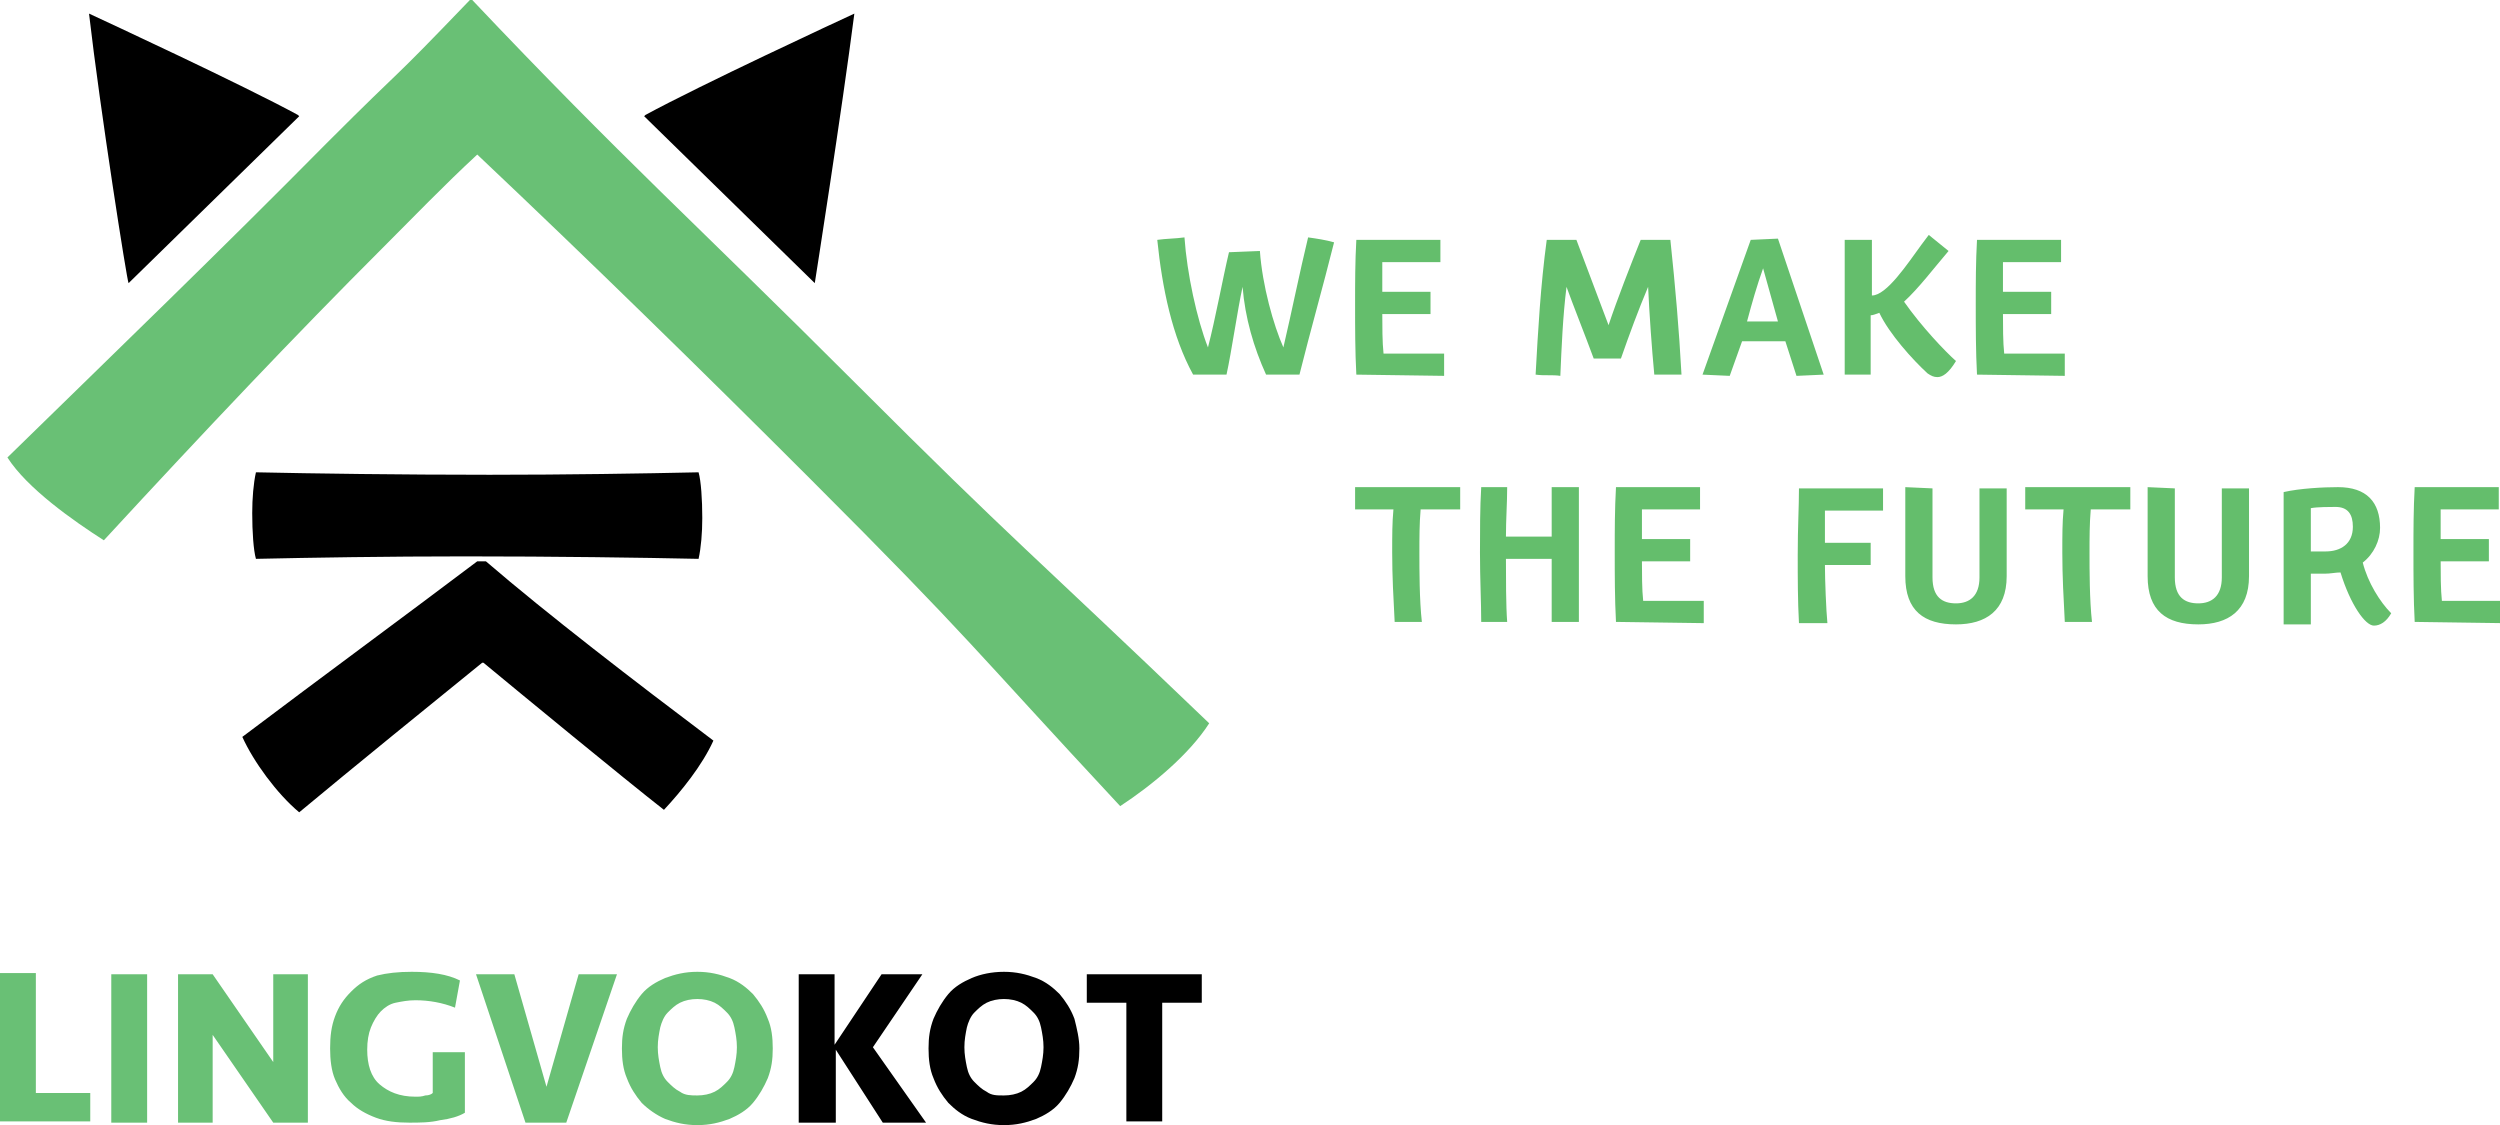 <svg id="Layer_1" xmlns="http://www.w3.org/2000/svg" viewBox="-409 335.4 202.2 91"><style>.st0{fill:#69c075}.st1{fill:#64be6c}</style><path d="M-369.7 380.8c5 4.3 11.9 9.6 18.4 14.5-.9 2-2.6 4.1-4 5.6-3.2-2.5-11.7-9.5-14.6-11.9h-.1c-3.7 3-10.6 8.6-14.8 12.1-1.8-1.5-3.7-4.1-4.6-6.1 6.9-5.2 12.9-9.6 19-14.2h.7zm.3-7c6.2 0 12.4-.1 16.9-.2.2.7.3 2.2.3 3.7 0 1.2-.1 2.4-.3 3.3-4.6-.1-11.7-.2-18.9-.2-6.2 0-12.4.1-16.9.2-.2-.7-.3-2.2-.3-3.7 0-1.2.1-2.4.3-3.3 4.6.1 11.8.2 18.9.2z"/><path class="st0" d="M-378.1 355.5c-7 7-14.2 14.6-22.5 23.6-2.5-1.6-6.2-4.2-7.8-6.7 8.6-8.4 17.3-16.8 25.8-25.4 7-7 4.5-4.2 11.7-11.7 12.3 13 18.1 18.1 31.1 31.1s14 13.5 28.6 27.5c-1.6 2.5-4.6 5-7.2 6.7-12.2-13.1-11.9-13.3-25.1-26.5-8.8-8.8-17.8-17.6-26.9-26.2-2.7 2.5-5.2 5.1-7.7 7.6z"/><path d="M-401.8 336.5c1.3.6 12.5 5.8 16.9 8.2l.1.1-13.8 13.5c-.1 0-2.3-14-3.2-21.8zm58.7 21.8l-13.8-13.5.1-.1c4.4-2.4 15.6-7.6 16.9-8.2-1 7.8-3.2 21.8-3.2 21.8z"/><path class="st0" d="M-406.1 414.2v9.6h4.4v2.3h-7.3v-12h2.9zm9 12h-2.9v-12h2.9v12zm10.2 0l-4.9-7.1v7.1h-2.8v-12h2.8l4.9 7.1v-7.1h2.8v12h-2.8zm11.2-12.2c1.6 0 2.9.2 3.9.7l-.4 2.2c-1-.4-2.1-.6-3.2-.6-.6 0-1.1.1-1.6.2s-.9.4-1.2.7c-.3.3-.6.8-.8 1.3s-.3 1.1-.3 1.8c0 1.2.3 2.2 1 2.8.7.6 1.6 1 2.9 1 .3 0 .5 0 .8-.1.3 0 .5-.1.6-.2v-3.3h2.6v4.9c-.5.3-1.2.5-2 .6-.8.2-1.7.2-2.5.2-1 0-1.9-.1-2.7-.4s-1.5-.7-2-1.2c-.6-.5-1-1.2-1.3-1.9-.3-.7-.4-1.6-.4-2.5 0-1 .1-1.8.4-2.6.3-.8.7-1.4 1.3-2 .6-.6 1.2-1 2.1-1.3.8-.2 1.7-.3 2.8-.3zm12.5 12.2h-3.3l-4-12h3.1l2.6 9.1 2.6-9.1h3.1l-4.1 12zm16.7-6c0 .9-.1 1.6-.4 2.4-.3.7-.7 1.4-1.2 2-.5.6-1.2 1-1.9 1.3-.8.3-1.6.5-2.6.5s-1.8-.2-2.6-.5c-.7-.3-1.4-.8-1.9-1.3-.5-.6-.9-1.2-1.2-2-.3-.7-.4-1.5-.4-2.4s.1-1.6.4-2.4c.3-.7.7-1.4 1.2-2 .5-.6 1.2-1 1.9-1.3.8-.3 1.6-.5 2.6-.5s1.8.2 2.6.5 1.4.8 1.9 1.3c.5.6.9 1.2 1.2 2 .3.7.4 1.5.4 2.4zm-6.1 3.8c.5 0 1-.1 1.4-.3.4-.2.7-.5 1-.8.3-.3.5-.7.6-1.2.1-.5.2-1 .2-1.6s-.1-1.1-.2-1.6-.3-.9-.6-1.2-.6-.6-1-.8c-.4-.2-.9-.3-1.4-.3-.5 0-1 .1-1.4.3-.4.2-.7.5-1 .8s-.5.8-.6 1.2c-.1.5-.2 1-.2 1.6s.1 1.1.2 1.6.3.9.6 1.2c.3.3.6.6 1 .8.4.3.9.3 1.4.3z"/><path d="M-344.4 426.2v-12h2.9v5.7l3.8-5.7h3.3l-4 5.9 4.3 6.1h-3.5l-3.8-5.9v5.9h-3zm22.7-6c0 .9-.1 1.6-.4 2.4-.3.7-.7 1.4-1.2 2-.5.6-1.2 1-1.9 1.3-.8.3-1.6.5-2.6.5s-1.8-.2-2.6-.5-1.4-.8-1.9-1.3c-.5-.6-.9-1.2-1.2-2-.3-.7-.4-1.5-.4-2.4s.1-1.6.4-2.4c.3-.7.7-1.4 1.2-2 .5-.6 1.2-1 1.9-1.3s1.6-.5 2.6-.5 1.8.2 2.6.5 1.4.8 1.9 1.3c.5.6.9 1.2 1.2 2 .2.8.4 1.6.4 2.4zm-6.1 3.8c.5 0 1-.1 1.4-.3.4-.2.7-.5 1-.8.3-.3.5-.7.6-1.2.1-.5.2-1 .2-1.6s-.1-1.1-.2-1.6-.3-.9-.6-1.2-.6-.6-1-.8c-.4-.2-.9-.3-1.4-.3-.5 0-1 .1-1.4.3-.4.2-.7.5-1 .8s-.5.8-.6 1.2c-.1.5-.2 1-.2 1.6s.1 1.1.2 1.6.3.9.6 1.2c.3.3.6.6 1 .8.4.3.8.3 1.4.3zm16-9.8v2.3h-3.2v9.6h-2.9v-9.6h-3.2v-2.3h9.3z"/><path class="st1" d="M-312.5 365.7c-1.7-3.1-2.5-7-2.9-10.9.7-.1 1.5-.1 2.2-.2.2 2.9 1 6.6 1.9 8.9.6-2.3 1.2-5.6 1.7-7.7l2.5-.1c.2 2.8 1.1 6 1.9 7.8.7-3 1.3-6 2-8.9.7.1 1.4.2 2.1.4-.9 3.6-1.9 7.1-2.8 10.7h-2.7c-1-2.2-1.7-4.6-1.9-7.1-.4 1.8-.9 5.3-1.3 7.1h-2.7zm13.2 0c-.1-1.9-.1-3.8-.1-5.7 0-1.7 0-3.4.1-5.2h6.8v1.8h-4.7v2.4h3.9v1.8h-3.9c0 .9 0 2.3.1 3.2h4.9v1.8l-7.1-.1zm14.5 0c.2-3.6.4-7.2.9-10.9h2.4c.8 2.1 1.8 4.8 2.6 6.9.7-2.1 1.8-4.9 2.6-6.9h2.4c.4 3.8.7 7.2.9 10.9h-2.2c-.2-2.1-.4-4.9-.5-7.1-.8 1.9-1.5 3.8-2.2 5.8h-2.2c-.7-1.9-1.7-4.4-2.2-5.8-.3 2.4-.4 4.9-.5 7.2-.6-.1-1.3 0-2-.1zm15.7.1l-2.2-.1 3.9-10.9 2.2-.1 3.7 11-2.2.1-.9-2.8h-3.5l-1 2.8zm3.9-4.4l-1.2-4.3c-.5 1.4-.9 2.8-1.3 4.3h2.5zm5.4 4.3v-10.9h2.2v4.5c1.2 0 2.9-2.6 4-4.1l.6-.8 1.6 1.3c-1.2 1.4-2.4 3-3.6 4.1 1.4 2 3.3 4 4.2 4.8-.6 1-1.1 1.3-1.5 1.3-.3 0-.5-.1-.8-.3-1.2-1.1-3.1-3.2-3.9-4.9-.3.1-.5.2-.7.2v4.8h-2.1zm10.7 0c-.1-1.9-.1-3.8-.1-5.7 0-1.7 0-3.4.1-5.2h6.8v1.8h-4.7v2.4h3.9v1.8h-3.9c0 .9 0 2.3.1 3.2h4.9v1.8l-7.1-.1zM-296.2 385.7c-.1-1.9-.2-3.7-.2-5.6 0-1.4 0-2.4.1-3.5h-3.1v-1.8h8.5v1.8h-3.2c-.1 1.2-.1 2.3-.1 3.5 0 1.4 0 3.8.2 5.6h-2.2zm12.7 0v-5.1h-3.7c0 1.5 0 3.8.1 5.1h-2.1c0-1.6-.1-3.5-.1-5.6 0-1.6 0-3.7.1-5.3h2.1c0 1.3-.1 2.6-.1 4h3.7v-4h2.2v10.9h-2.2zm5.2 0c-.1-1.9-.1-3.8-.1-5.7 0-1.7 0-3.4.1-5.2h6.8v1.8h-4.7v2.4h3.9v1.8h-3.9c0 .9 0 2.3.1 3.2h4.9v1.8l-7.1-.1zm14.8.1c-.1-1.8-.1-3.7-.1-5.5 0-2.3.1-3.9.1-5.4h6.8v1.8h-4.7v2.6h3.7v1.8h-3.7c0 1.2.1 3.7.2 4.7h-2.3zm16.8-3.8c0 2.8-1.7 3.9-4.1 3.9-2.6 0-4.1-1.1-4.1-3.9v-7.2l2.2.1v7.2c0 1.6.8 2.1 1.9 2.1 1.1 0 1.9-.6 1.9-2.1v-7.2h2.2v7.1zm4.7 3.7c-.1-1.9-.2-3.7-.2-5.6 0-1.4 0-2.4.1-3.5h-3.1v-1.8h8.5v1.8h-3.2c-.1 1.2-.1 2.3-.1 3.5 0 1.4 0 3.8.2 5.6h-2.2zm14.9-3.7c0 2.8-1.7 3.9-4.1 3.9-2.6 0-4.1-1.1-4.1-3.9v-7.2l2.2.1v7.2c0 1.6.8 2.1 1.9 2.1 1.1 0 1.9-.6 1.9-2.1v-7.2h2.2v7.1zm2.8-6.8c1.3-.3 3.2-.4 4.4-.4 2.3 0 3.4 1.2 3.4 3.3 0 1-.5 2.1-1.4 2.8.4 1.6 1.4 3.2 2.3 4.1-.4.7-.9 1-1.4 1-.7 0-1.9-1.7-2.7-4.3-.4 0-.8.1-1.3.1h-1.1v4.1h-2.2v-10.7zm2.2 4.8h1.2c1.2 0 2.2-.6 2.2-2 0-1-.4-1.6-1.4-1.6-.4 0-1.5 0-2 .1v3.5zm8.4 5.7c-.1-1.9-.1-3.8-.1-5.7 0-1.7 0-3.4.1-5.2h6.8v1.8h-4.7v2.4h3.9v1.8h-3.9c0 .9 0 2.3.1 3.2h4.9v1.8l-7.1-.1z"/></svg>